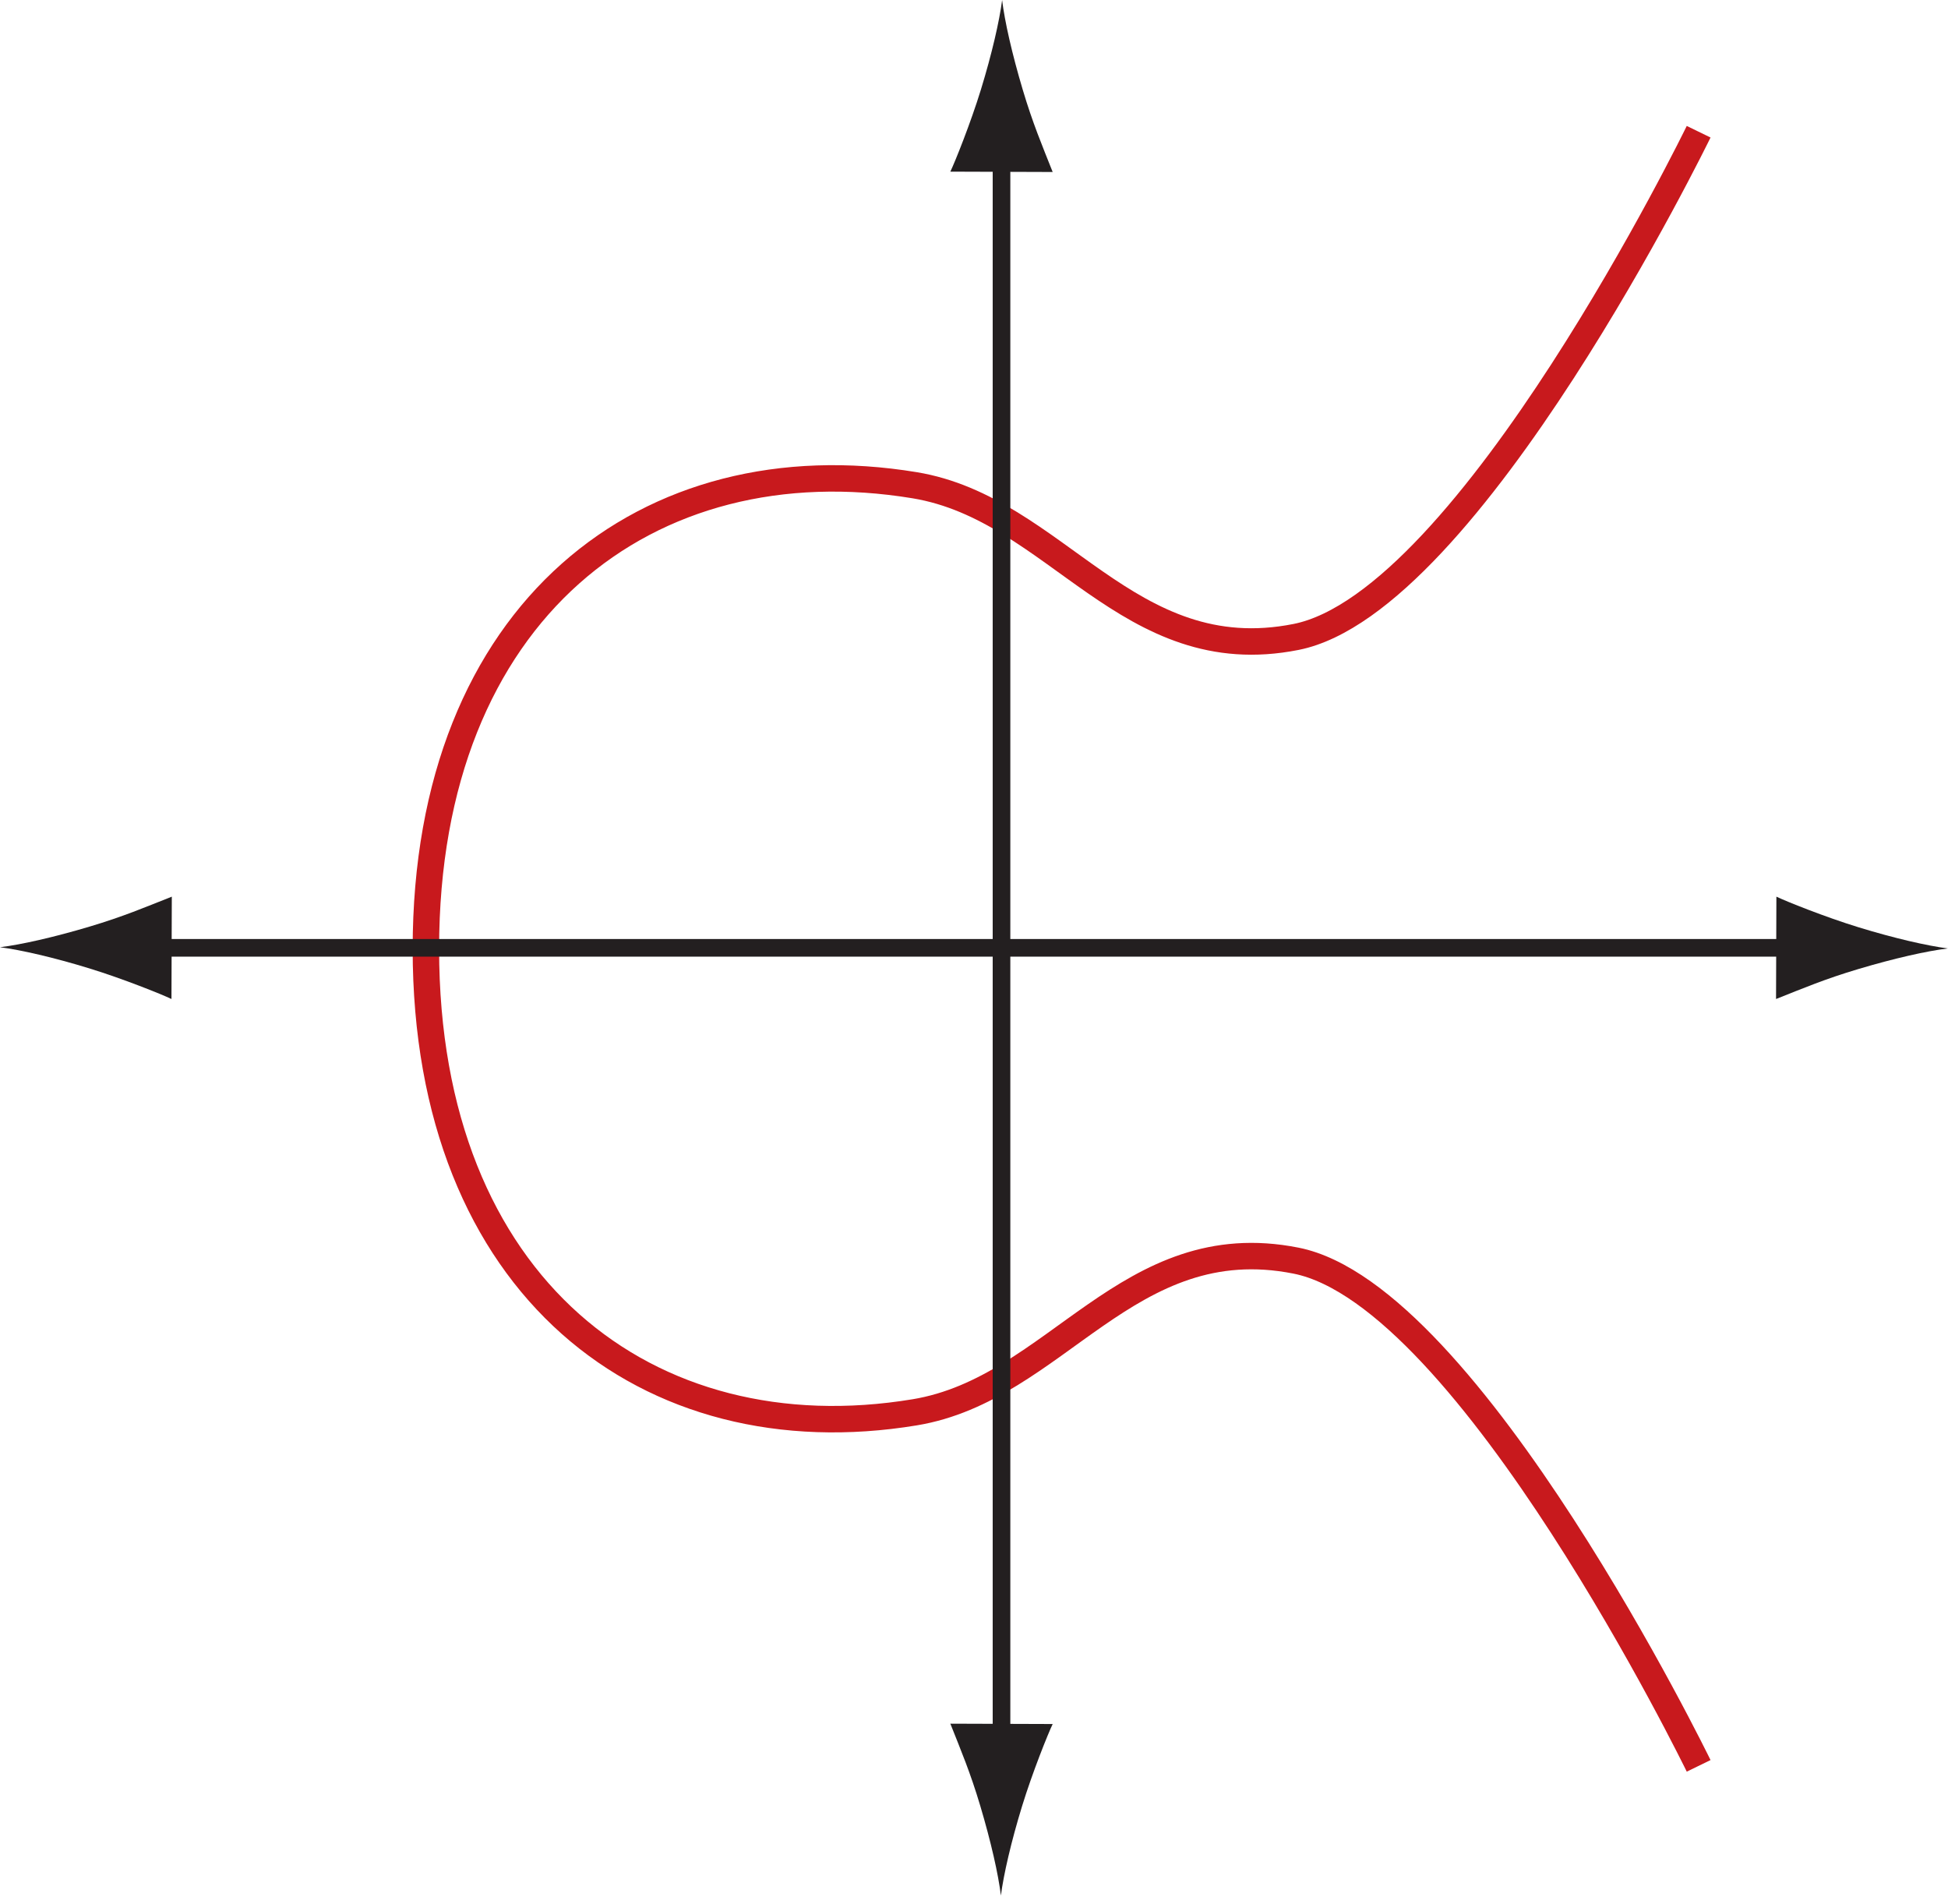 <?xml version="1.0" encoding="UTF-8"?>
<svg xmlns="http://www.w3.org/2000/svg" xmlns:xlink="http://www.w3.org/1999/xlink" width="221pt" height="216pt" viewBox="0 0 221 216" version="1.1">
<g id="surface1">
<path style="fill:none;stroke-width:30;stroke-linecap:butt;stroke-linejoin:miter;stroke:rgb(78.514%,9.813%,11.377%);stroke-opacity:1;stroke-miterlimit:10;" d="M 1927.109 2010.586 C 1927.109 2010.586 1667.188 1476.641 1470.352 1437.539 C 1279.375 1399.609 1198.711 1583.008 1037.734 1609.609 C 735.586 1659.492 483.164 1467.578 483.164 1083.828 C 483.164 700.078 735.586 508.164 1037.734 558.086 C 1198.711 584.648 1279.375 768.086 1470.352 730.117 C 1667.188 691.016 1927.109 157.07 1927.109 157.07 " transform="matrix(0.1,0,0,-0.1,0,216)"/>
<path style="fill:none;stroke-width:20;stroke-linecap:butt;stroke-linejoin:miter;stroke:rgb(13.719%,12.157%,12.547%);stroke-opacity:1;stroke-miterlimit:4;" d="M 1136.211 1990.078 L 1136.211 171.328 " transform="matrix(0.1,0,0,-0.1,0,216)"/>
<path style=" stroke:none;fill-rule:nonzero;fill:rgb(13.719%,12.157%,12.547%);fill-opacity:1;" d="M 116.027 10.168 C 117.16 13.973 118.215 16.453 119.426 19.508 L 107.816 19.469 C 108.34 18.383 110.121 13.949 111.285 10.16 C 112.535 6.09 113.379 2.402 113.691 0.012 C 113.98 2.41 114.816 6.105 116.027 10.168 "/>
<path style=" stroke:none;fill-rule:nonzero;fill:rgb(13.719%,12.157%,12.547%);fill-opacity:1;" d="M 111.215 204.844 C 110.082 201.039 109.027 198.562 107.816 195.508 L 119.426 195.547 C 118.902 196.633 117.121 201.062 115.957 204.852 C 114.707 208.922 113.863 212.609 113.551 215 C 113.262 212.602 112.426 208.906 111.215 204.844 "/>
<path style="fill:none;stroke-width:20;stroke-linecap:butt;stroke-linejoin:miter;stroke:rgb(13.719%,12.157%,12.547%);stroke-opacity:1;stroke-miterlimit:4;" d="M 169.766 1084.922 L 2048.516 1084.922 " transform="matrix(0.1,0,0,-0.1,0,216)"/>
<path style=" stroke:none;fill-rule:nonzero;fill:rgb(13.719%,12.157%,12.547%);fill-opacity:1;" d="M 10.156 105.102 C 13.961 103.969 16.438 102.914 19.492 101.703 L 19.453 113.312 C 18.367 112.789 13.938 111.008 10.148 109.844 C 6.078 108.594 2.391 107.75 0 107.438 C 2.398 107.148 6.094 106.312 10.156 105.102 "/>
<path style=" stroke:none;fill-rule:nonzero;fill:rgb(13.719%,12.157%,12.547%);fill-opacity:1;" d="M 210.828 109.914 C 207.023 111.047 204.547 112.102 201.492 113.312 L 201.531 101.703 C 202.617 102.227 207.047 104.008 210.836 105.172 C 214.906 106.422 218.594 107.266 220.984 107.578 C 218.586 107.867 214.891 108.703 210.828 109.914 "/>
</g>
</svg>
